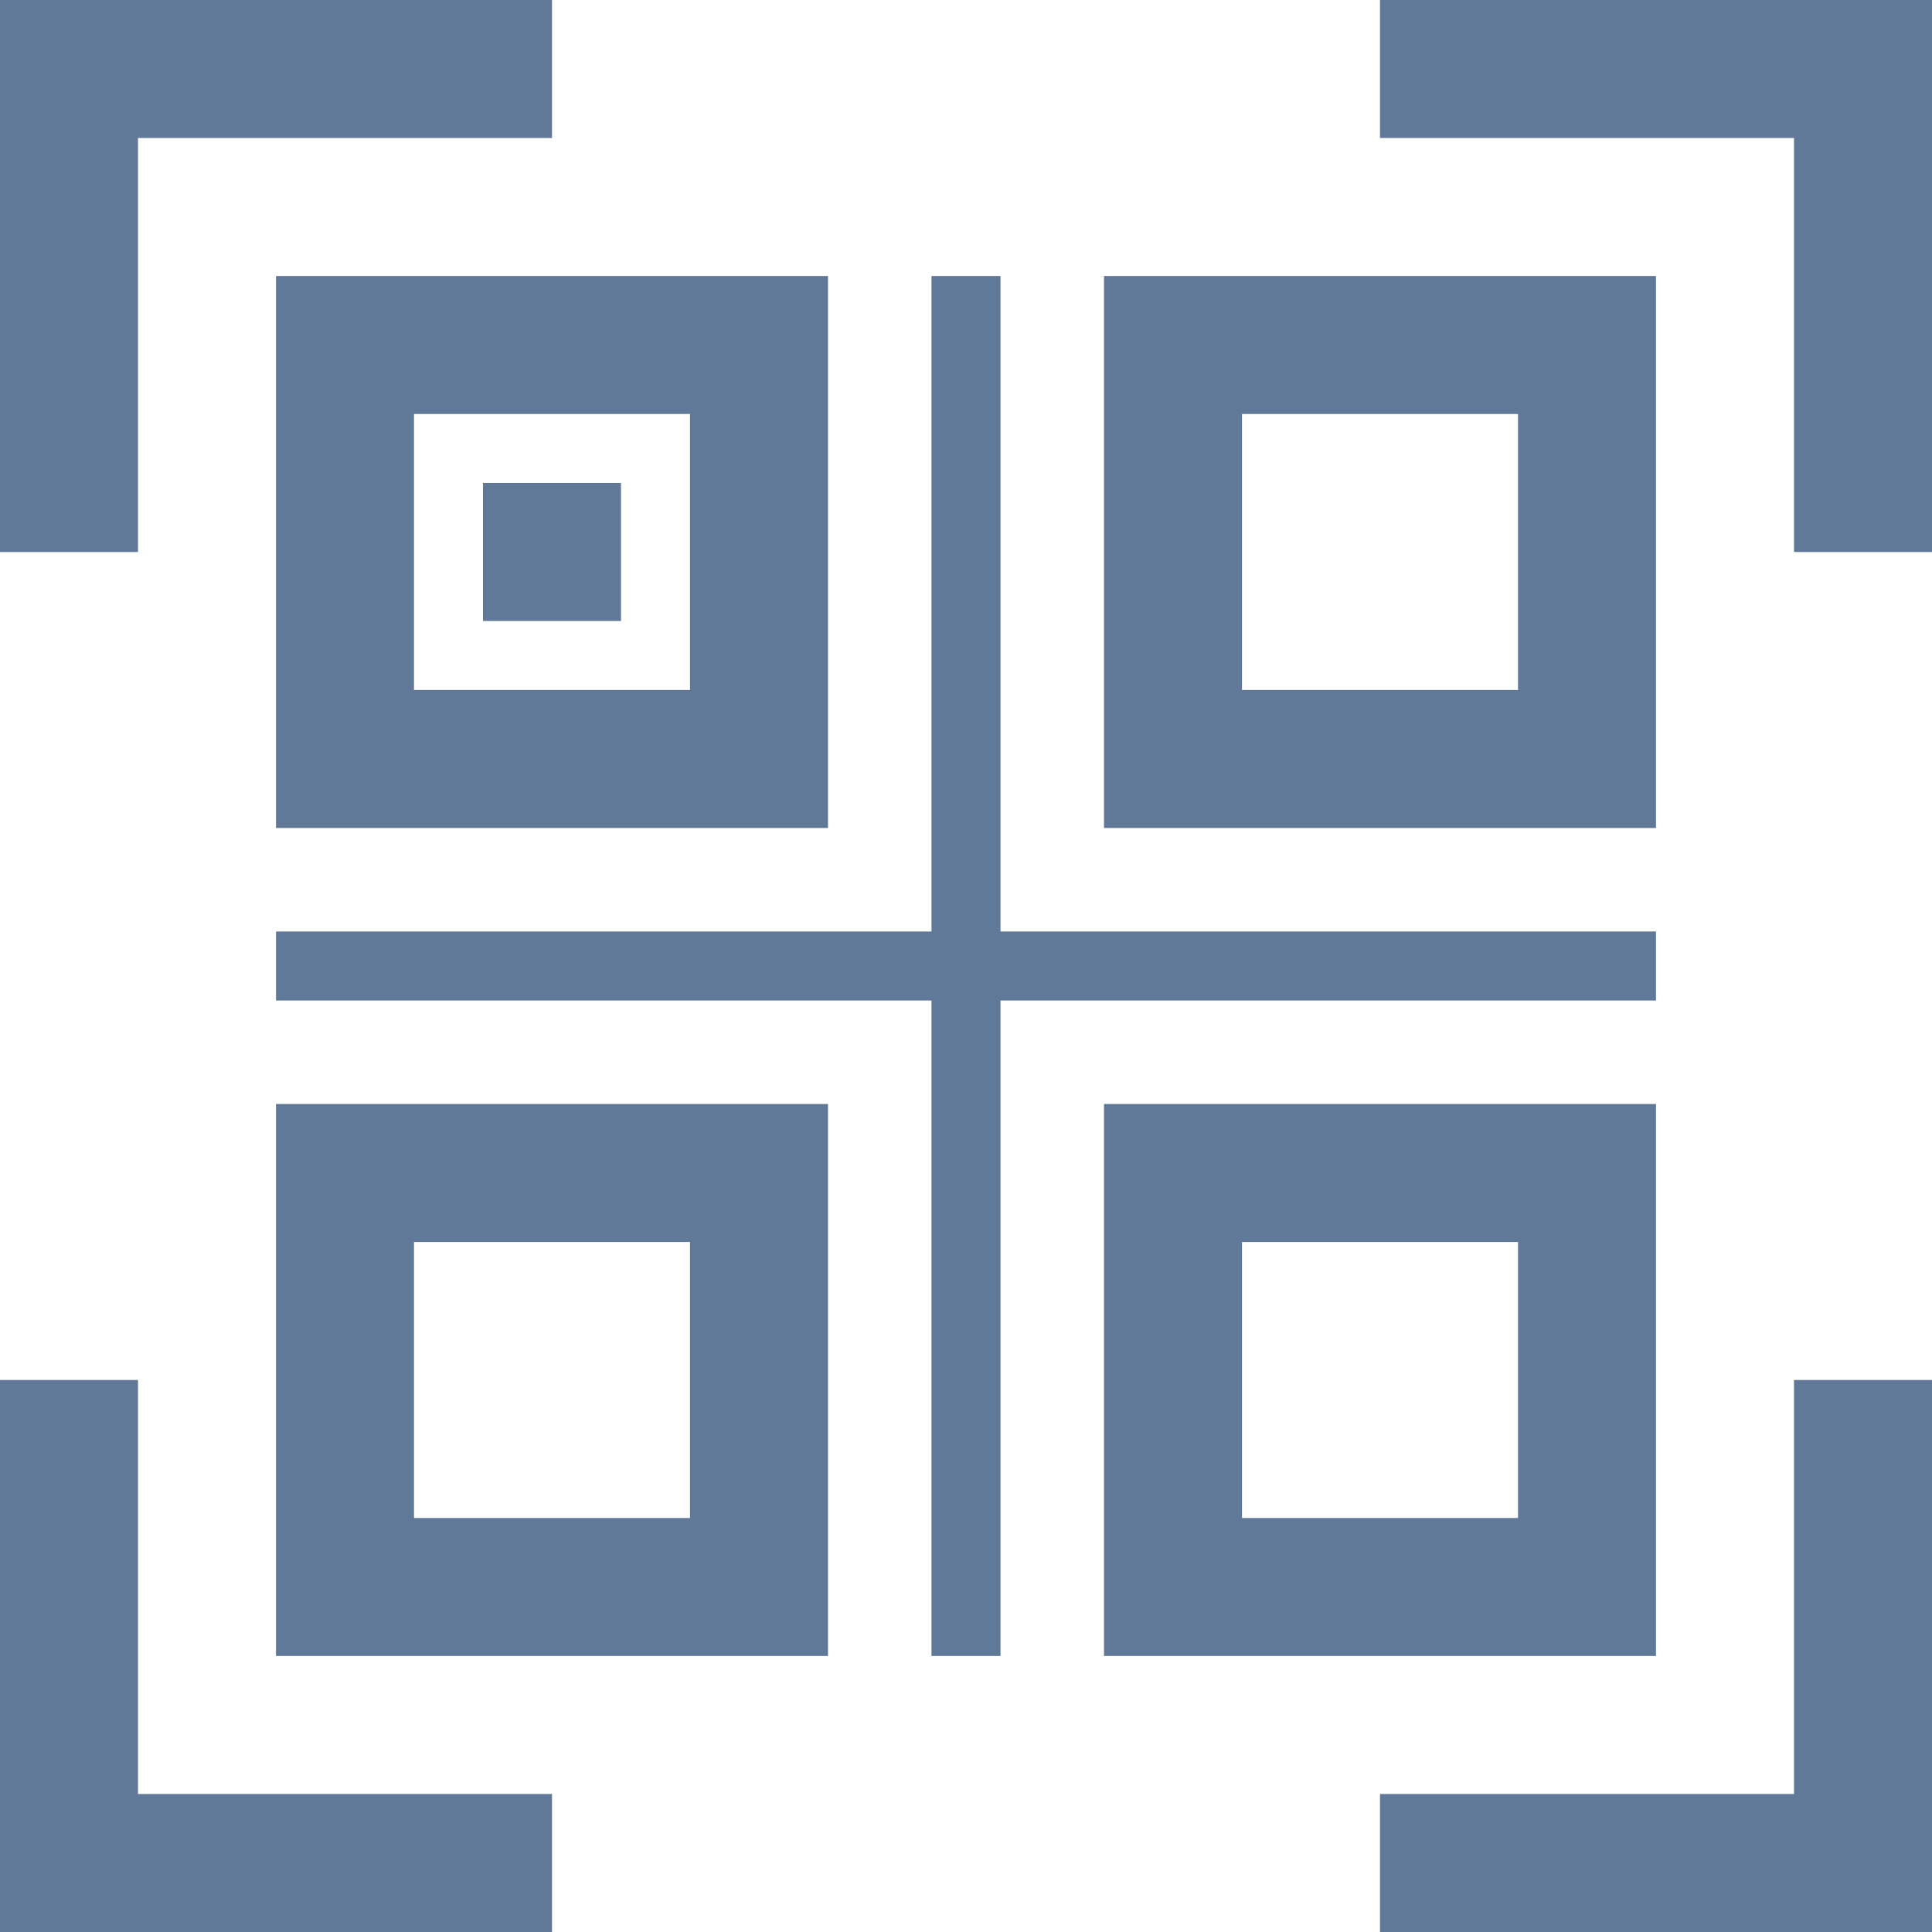 <svg width="14" height="14" viewBox="0 0 14 14" fill="none" xmlns="http://www.w3.org/2000/svg">
<path d="M0 4V0H4V1L1 1V4H0Z" fill="#607998"/>
<path d="M10 0H14V4H13V1L10 1V0Z" fill="#607998"/>
<path d="M10 14V13H13V10H14V14H10Z" fill="#607998"/>
<path d="M4 14H0V10H1L1 13H4V14Z" fill="#607998"/>
<path d="M6.75 12V7.25H2V6.75H6.75V2H7.25V6.75H12V7.25H7.25V12H6.75Z" fill="#607998"/>
<path fill-rule="evenodd" clip-rule="evenodd" d="M8 8V12H12V8H8ZM11 9H9V11H11V9Z" fill="#607998"/>
<path fill-rule="evenodd" clip-rule="evenodd" d="M8 6V2H12V6H8ZM9 3H11V5H9V3Z" fill="#607998"/>
<path d="M3.5 3.5V4.5H4.5V3.5H3.5Z" fill="#607998"/>
<path fill-rule="evenodd" clip-rule="evenodd" d="M2 2V6H6V2H2ZM5 3H3V5H5V3Z" fill="#607998"/>
<path fill-rule="evenodd" clip-rule="evenodd" d="M2 12V8H6V12H2ZM5 9V11H3V9H5Z" fill="#607998"/>
</svg>
